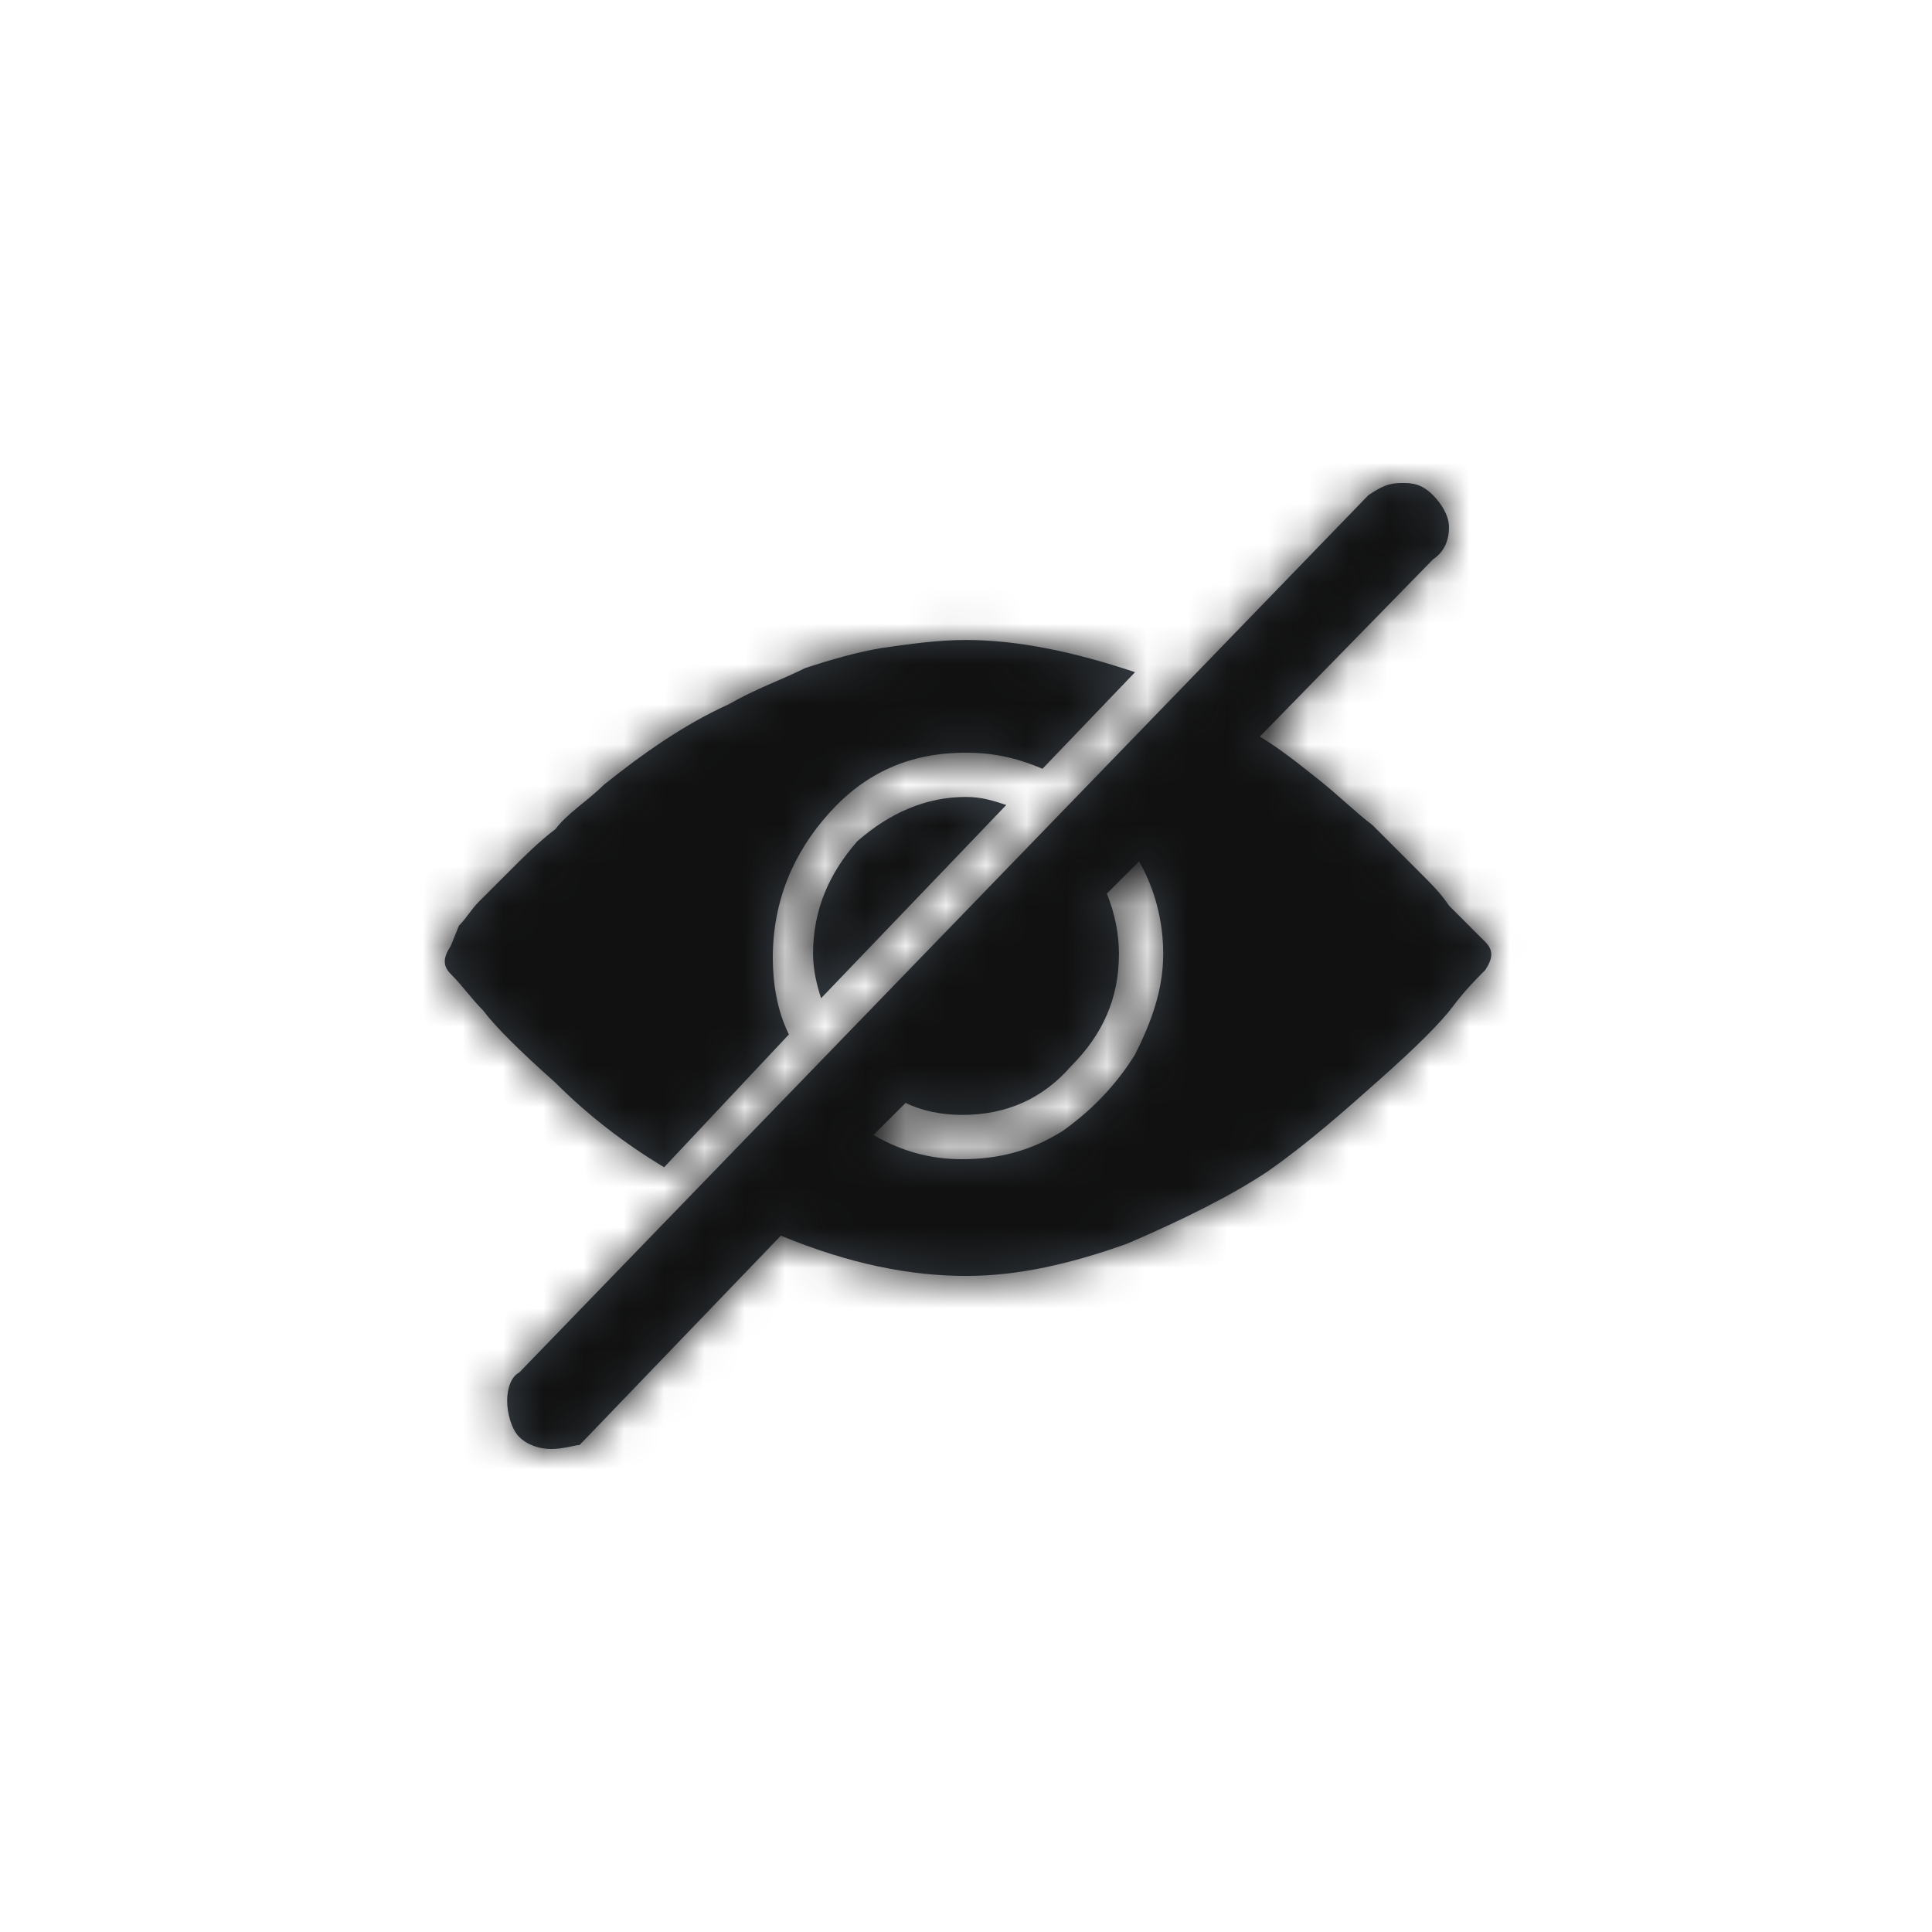 <?xml version="1.0" encoding="utf-8"?>
<!-- Generator: Adobe Illustrator 21.0.2, SVG Export Plug-In . SVG Version: 6.00 Build 0)  -->
<svg version="1.1" id="action-eye-crossed-out-Layer_1" xmlns="http://www.w3.org/2000/svg" xmlns:xlink="http://www.w3.org/1999/xlink" x="0px" y="0px"
	 viewBox="0 0 48 48" style="enable-background:new 0 0 48 48;" xml:space="preserve">
<title>icon/Action/eye-crossed-out</title>
<g transform="translate(11 12)">
	<g>
		<path id="action-eye-crossed-out-a_1_" style="fill:#384048;" d="M23,0.3C23.3,0.1,23.5,0,23.8,0l0.1,0c0.3,0,0.5,0.1,0.7,0.3c0.2,0.2,0.4,0.5,0.4,0.8
			c0,0.3-0.1,0.6-0.4,0.8l-4.3,4.4c0.5,0.3,1,0.7,1.5,1.1c0.5,0.4,0.9,0.8,1.3,1.1c0.4,0.4,0.7,0.7,1.1,1.1c0.4,0.4,0.6,0.6,0.8,0.9
			c0.2,0.2,0.4,0.4,0.6,0.6l0.3,0.3c0.2,0.2,0.2,0.4,0,0.7c-0.2,0.2-0.5,0.5-0.8,0.9c-0.3,0.4-0.9,1-1.8,1.8
			c-0.9,0.8-1.8,1.6-2.8,2.3c-0.9,0.6-2.1,1.2-3.5,1.8c-1.4,0.5-2.7,0.8-4,0.8c-1.4,0-2.9-0.3-4.6-1l-5,5.2C3.3,23.9,3,24,2.7,24
			c-0.3,0-0.6-0.1-0.8-0.3c-0.2-0.2-0.3-0.6-0.3-0.9c0-0.3,0.1-0.6,0.3-0.7L23,0.3z M15.6,14.5c-0.7,0.8-1.6,1.2-2.7,1.2
			c-0.5,0-1-0.1-1.4-0.3l-0.8,0.8c0.7,0.4,1.4,0.6,2.2,0.6c0.9,0,1.7-0.2,2.5-0.7c0.7-0.5,1.3-1.1,1.8-1.9c0.4-0.8,0.7-1.6,0.7-2.5
			c0-0.8-0.2-1.6-0.6-2.3l-0.8,0.8c0.2,0.5,0.3,1,0.3,1.5C16.8,12.8,16.4,13.7,15.6,14.5L15.6,14.5z M10.9,4.1
			c0.7-0.1,1.4-0.2,2.1-0.2c1.3,0,2.7,0.3,4.2,0.8l-2.3,2.4c-0.7-0.3-1.3-0.4-1.9-0.4c-1.4,0-2.5,0.5-3.4,1.5
			c-0.9,1-1.4,2.2-1.4,3.6c0,0.6,0.1,1.3,0.4,1.9l-3.1,3.3c-1-0.6-1.9-1.3-2.7-2.1c-0.9-0.8-1.5-1.4-1.8-1.8
			c-0.3-0.3-0.5-0.6-0.8-0.9c-0.2-0.2-0.2-0.4,0-0.7L0.4,11c0.2-0.2,0.3-0.4,0.5-0.6c0.2-0.2,0.5-0.5,0.8-0.8c0.3-0.3,0.7-0.7,1.1-1
			C3.1,8.2,3.6,7.9,4,7.5c1-0.8,2-1.5,3.1-2C7.8,5.1,8.4,4.9,9,4.6C9.6,4.4,10.3,4.2,10.9,4.1L10.9,4.1z M10.3,8.9
			C11.1,8.2,12,7.8,13,7.8c0.4,0,0.7,0.1,1,0.2l-4.6,4.8c-0.1-0.3-0.2-0.7-0.2-1.1C9.2,10.6,9.6,9.7,10.3,8.9z"/>
	</g>
	<defs>
		<filter id="action-eye-crossed-out-Adobe_OpacityMaskFilter" filterUnits="userSpaceOnUse" x="-11" y="-12" width="48" height="48">
			<feColorMatrix  type="matrix" values="1 0 0 0 0  0 1 0 0 0  0 0 1 0 0  0 0 0 1 0"/>
		</filter>
	</defs>
	<mask maskUnits="userSpaceOnUse" x="-11" y="-12" width="48" height="48" id="action-eye-crossed-out-b">
		<g style="filter:url(#action-eye-crossed-out-Adobe_OpacityMaskFilter);">
			<path id="action-eye-crossed-out-a" style="fill:#FFFFFF;" d="M23,0.3C23.3,0.1,23.5,0,23.8,0l0.1,0c0.3,0,0.5,0.1,0.7,0.3c0.2,0.2,0.4,0.5,0.4,0.8
				c0,0.3-0.1,0.6-0.4,0.8l-4.3,4.4c0.5,0.3,1,0.7,1.5,1.1c0.5,0.4,0.9,0.8,1.3,1.1c0.4,0.4,0.7,0.7,1.1,1.1
				c0.4,0.4,0.6,0.6,0.8,0.9c0.2,0.2,0.4,0.4,0.6,0.6l0.3,0.3c0.2,0.2,0.2,0.4,0,0.7c-0.2,0.2-0.5,0.5-0.8,0.9
				c-0.3,0.4-0.9,1-1.8,1.8c-0.9,0.8-1.8,1.6-2.8,2.3c-0.9,0.6-2.1,1.2-3.5,1.8c-1.4,0.5-2.7,0.8-4,0.8c-1.4,0-2.9-0.3-4.6-1l-5,5.2
				C3.3,23.9,3,24,2.7,24c-0.3,0-0.6-0.1-0.8-0.3c-0.2-0.2-0.3-0.6-0.3-0.9c0-0.3,0.1-0.6,0.3-0.7L23,0.3z M15.6,14.5
				c-0.7,0.8-1.6,1.2-2.7,1.2c-0.5,0-1-0.1-1.4-0.3l-0.8,0.8c0.7,0.4,1.4,0.6,2.2,0.6c0.9,0,1.7-0.2,2.5-0.7
				c0.7-0.5,1.3-1.1,1.8-1.9c0.4-0.8,0.7-1.6,0.7-2.5c0-0.8-0.2-1.6-0.6-2.3l-0.8,0.8c0.2,0.5,0.3,1,0.3,1.5
				C16.8,12.8,16.4,13.7,15.6,14.5L15.6,14.5z M10.9,4.1c0.7-0.1,1.4-0.2,2.1-0.2c1.3,0,2.7,0.3,4.2,0.8l-2.3,2.4
				c-0.7-0.3-1.3-0.4-1.9-0.4c-1.4,0-2.5,0.5-3.4,1.5c-0.9,1-1.4,2.2-1.4,3.6c0,0.6,0.1,1.3,0.4,1.9l-3.1,3.3
				c-1-0.6-1.9-1.3-2.7-2.1c-0.9-0.8-1.5-1.4-1.8-1.8c-0.3-0.3-0.5-0.6-0.8-0.9c-0.2-0.2-0.2-0.4,0-0.7L0.4,11
				c0.2-0.2,0.3-0.4,0.5-0.6c0.2-0.2,0.5-0.5,0.8-0.8c0.3-0.3,0.7-0.7,1.1-1C3.1,8.2,3.6,7.9,4,7.5c1-0.8,2-1.5,3.1-2
				C7.8,5.1,8.4,4.9,9,4.6C9.6,4.4,10.3,4.2,10.9,4.1L10.9,4.1z M10.3,8.9C11.1,8.2,12,7.8,13,7.8c0.4,0,0.7,0.1,1,0.2l-4.6,4.8
				c-0.1-0.3-0.2-0.7-0.2-1.1C9.2,10.6,9.6,9.7,10.3,8.9z"/>
		</g>
	</mask>
	<g style="mask:url(#action-eye-crossed-out-b);">
		<path style="fill:#111111;" d="M-11-12h48v48h-48V-12z"/>
	</g>
</g>
</svg>

